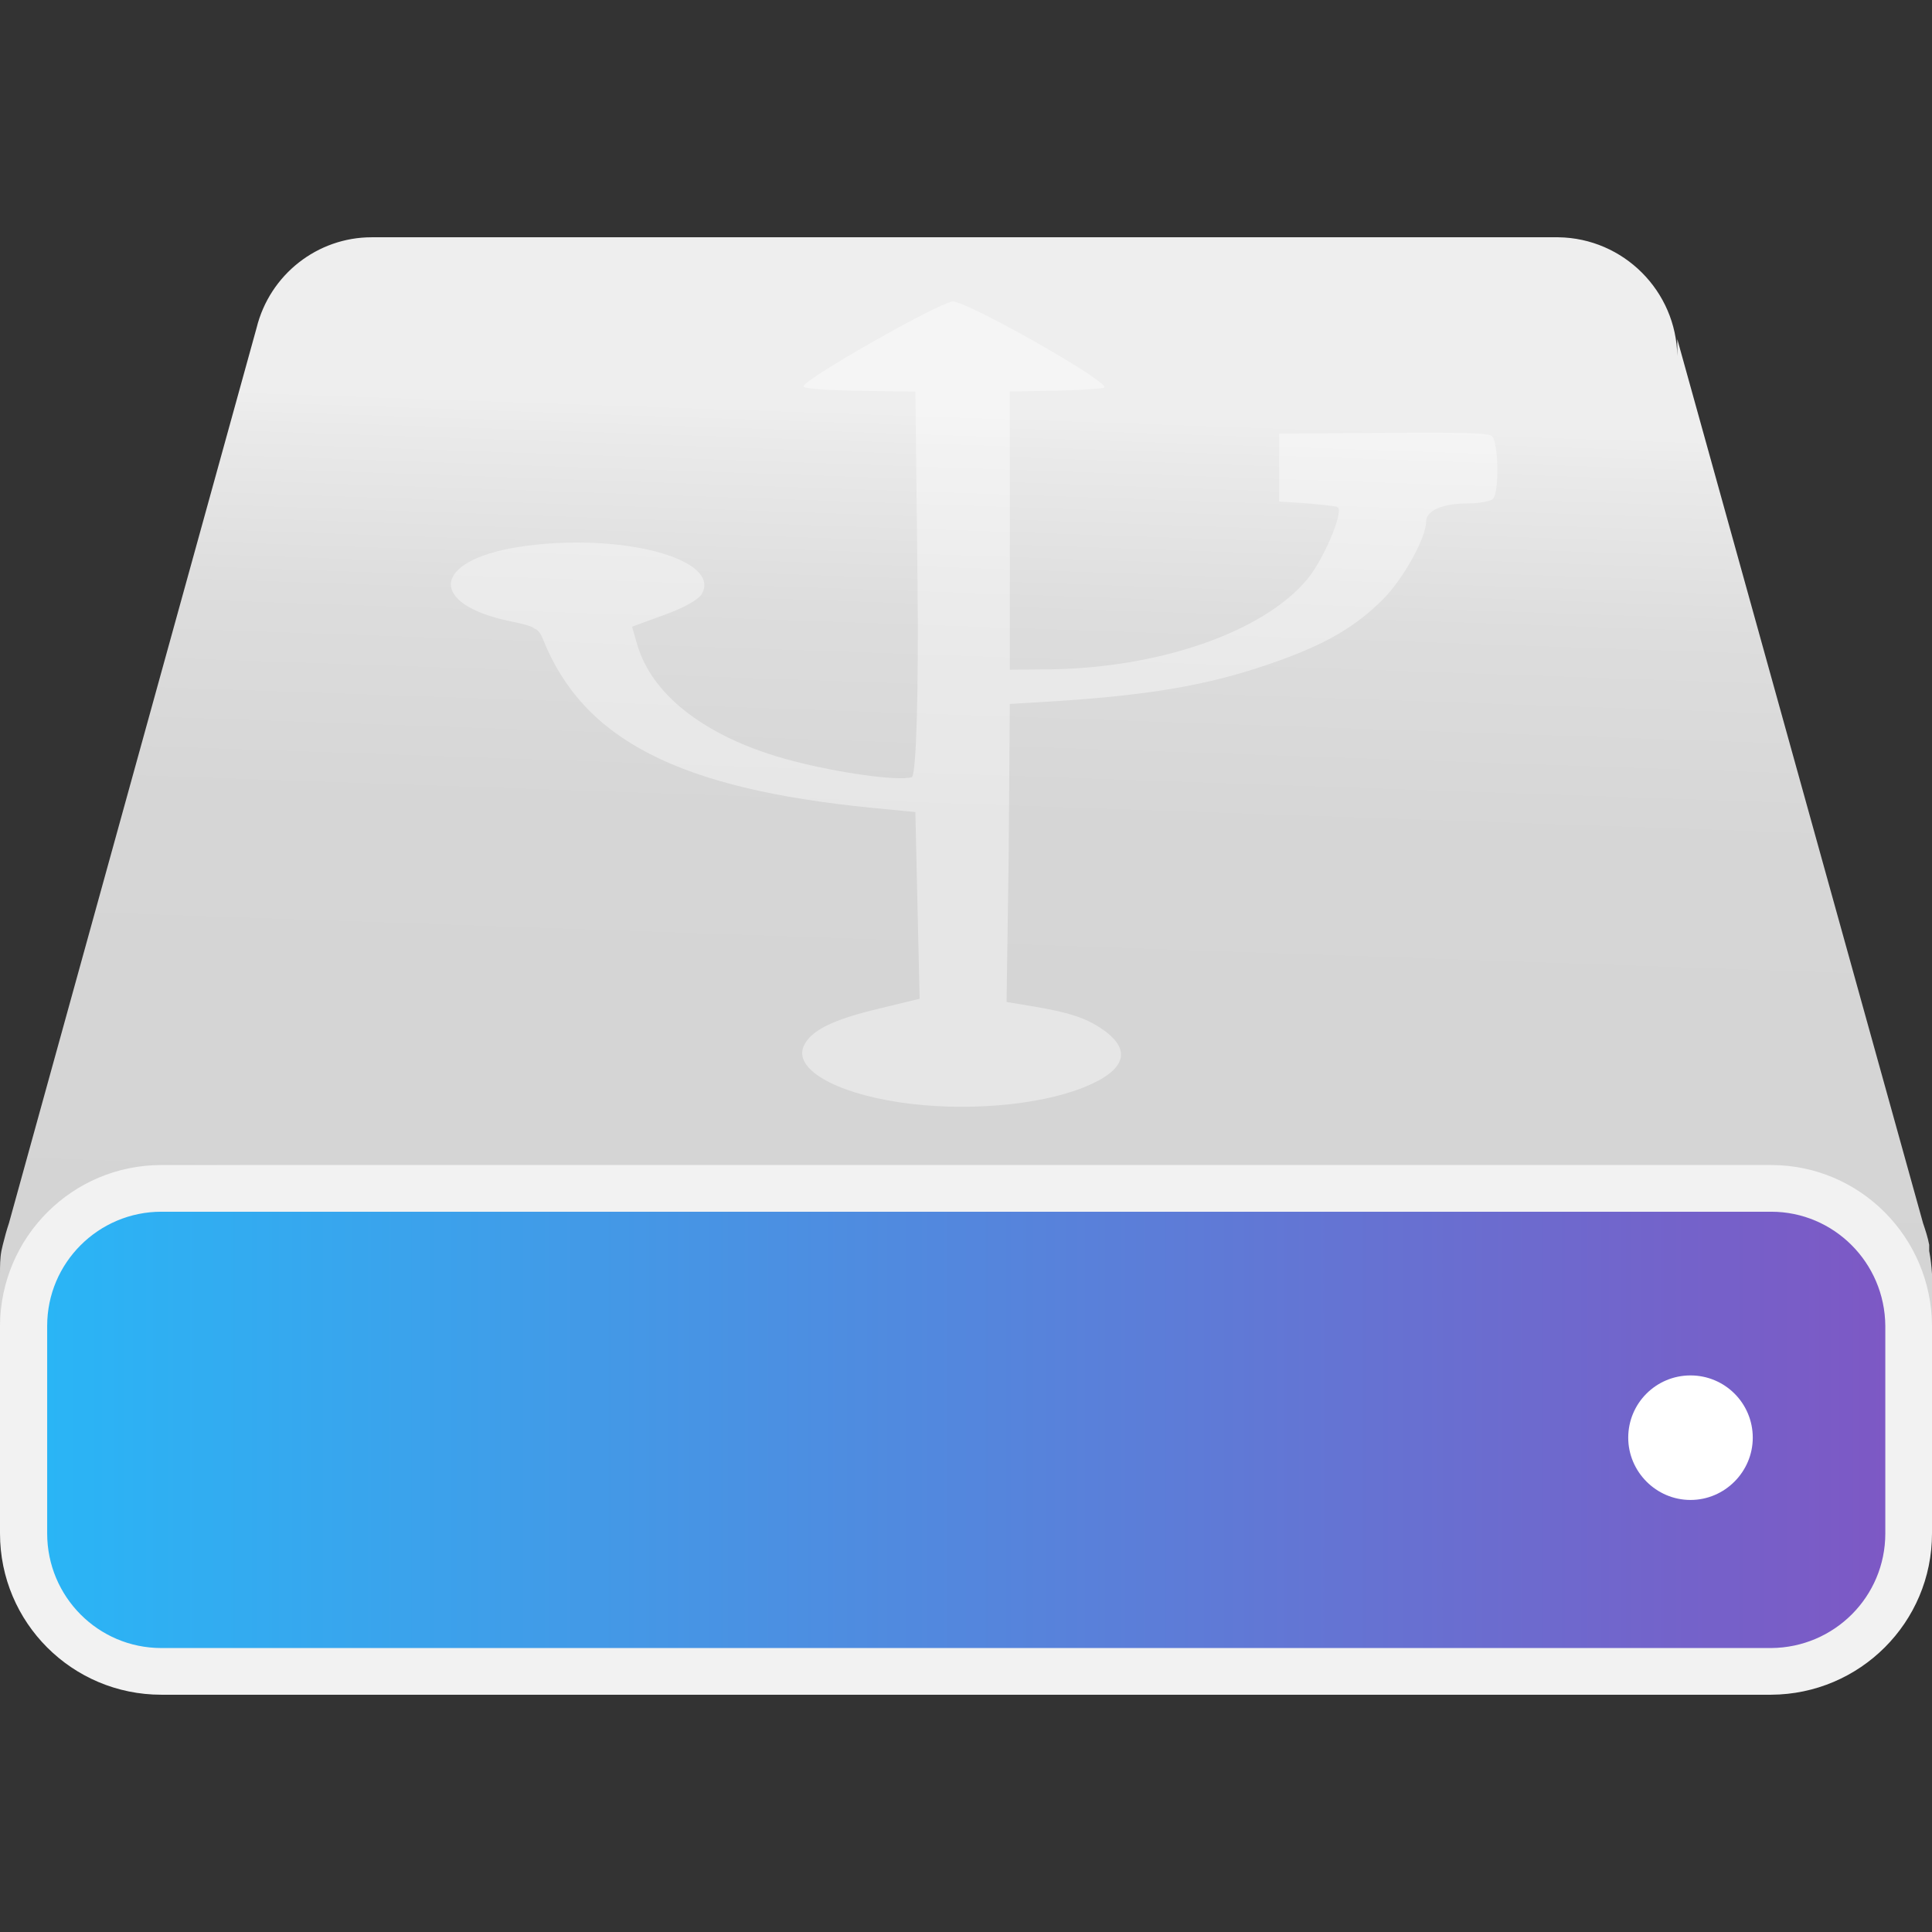 <?xml version="1.0" encoding="UTF-8" standalone="no"?>
<svg
   xmlns:dc="http://purl.org/dc/elements/1.1/"
   xmlns:cc="http://creativecommons.org/ns#"
   xmlns:rdf="http://www.w3.org/1999/02/22-rdf-syntax-ns#"
   xmlns:svg="http://www.w3.org/2000/svg"
   xmlns="http://www.w3.org/2000/svg"
   xmlns:sodipodi="http://sodipodi.sourceforge.net/DTD/sodipodi-0.dtd"
   xmlns:inkscape="http://www.inkscape.org/namespaces/inkscape"
   width="48px"
   height="48px"
   viewBox="0 0 48 48"
   version="1.1"
   id="svg29"
   sodipodi:docname="drive-removable-media.svg"
   inkscape:version="0.92.5 (2060ec1f9f, 2020-04-08)">
  <rect x="0" y="0" width="48" height="48" fill="#333333" stroke="none"/>
  <sodipodi:namedview
     pagecolor="#ffffff"
     bordercolor="#666666"
     borderopacity="1"
     objecttolerance="10"
     gridtolerance="10"
     guidetolerance="10"
     inkscape:pageopacity="0"
     inkscape:pageshadow="2"
     inkscape:window-width="1127"
     inkscape:window-height="1001"
     id="namedview31"
     showgrid="false"
     inkscape:zoom="4.9166667"
     inkscape:cx="24.40678"
     inkscape:cy="24"
     inkscape:window-x="992"
     inkscape:window-y="240"
     inkscape:window-maximized="0"
     inkscape:current-layer="svg29" />
  <defs
     id="defs18">
    <linearGradient
       id="linear0"
       gradientUnits="userSpaceOnUse"
       x1="32.07"
       y1="43.53"
       x2="33.1"
       y2="13.73"
       gradientTransform="matrix(0.75,0,0,0.75,0,0)">
      <stop
         offset="0"
         style="stop-color:rgb(83.137%,83.137%,83.137%);stop-opacity:1;"
         id="stop2" />
      <stop
         offset="0.55"
         style="stop-color:rgb(83.922%,83.922%,83.922%);stop-opacity:1;"
         id="stop4" />
      <stop
         offset="0.78"
         style="stop-color:rgb(86.667%,86.667%,86.667%);stop-opacity:1;"
         id="stop6" />
      <stop
         offset="0.96"
         style="stop-color:rgb(91.765%,91.765%,91.765%);stop-opacity:1;"
         id="stop8" />
      <stop
         offset="1"
         style="stop-color:rgb(93.333%,93.333%,93.333%);stop-opacity:1;"
         id="stop10" />
    </linearGradient>
    <linearGradient
       id="linear1"
       gradientUnits="userSpaceOnUse"
       x1="0.79"
       y1="47.36"
       x2="63.23"
       y2="47.36"
       gradientTransform="matrix(0.75,0,0,0.75,0,0)">
      <stop
         offset="0"
         style="stop-color:rgb(16.078%,71.373%,96.471%);stop-opacity:1;"
         id="stop13" />
      <stop
         offset="1"
         style="stop-color:rgb(49.412%,34.118%,76.863%);stop-opacity:1;"
         id="stop15" />
    </linearGradient>
  </defs>
  <g
     id="surface1">
    <path
       style=" stroke:none;fill-rule:nonzero;fill:url(#linear0);"
       d="M 47.93 31.078 L 47.93 30.926 C 47.895 30.738 47.836 30.562 47.777 30.387 L 41.672 8.426 L 41.672 8.848 C 41.648 7.23 40.336 5.918 38.719 5.895 L 9.234 5.895 C 7.887 5.895 6.703 6.82 6.375 8.145 L 0.223 30.387 C 0.164 30.562 0.117 30.738 0.07 30.926 L 0.035 31.078 C 0 31.266 0 31.453 0 31.652 L 0 36.809 C 0 39.012 1.793 40.805 3.996 40.816 L 43.992 40.816 C 46.195 40.816 48 39.023 48 36.809 L 48 31.652 C 47.988 31.453 47.965 31.266 47.93 31.078 Z M 47.93 31.078 "
       id="path20" />
    <path
       style=" stroke:none;fill-rule:nonzero;fill:url(#linear1);"
       d="M 4.008 29.531 L 44.004 29.531 C 45.891 29.531 47.426 31.055 47.426 32.953 L 47.426 38.109 C 47.426 39.996 45.891 41.531 44.004 41.531 L 4.008 41.531 C 2.121 41.531 0.598 39.996 0.598 38.109 L 0.598 32.953 C 0.598 31.055 2.121 29.531 4.008 29.531 Z M 4.008 29.531 "
       id="path22" />
    <path
       style=" stroke:none;fill-rule:nonzero;fill:rgb(94.902%,94.902%,94.902%);fill-opacity:1;"
       d="M 44.004 30.105 C 45.562 30.105 46.828 31.371 46.84 32.941 L 46.84 38.098 C 46.84 39.668 45.574 40.934 44.004 40.945 L 4.008 40.945 C 2.438 40.945 1.172 39.668 1.172 38.098 L 1.172 32.941 C 1.172 31.371 2.449 30.105 4.008 30.105 L 44.004 30.105 M 44.004 28.945 L 4.008 28.945 C 1.805 28.945 0.012 30.727 0 32.941 L 0 38.098 C 0 40.312 1.793 42.105 4.008 42.105 L 44.004 42.105 C 46.207 42.094 48 40.312 48 38.098 L 48 32.941 C 47.988 30.738 46.207 28.945 44.004 28.945 Z M 44.004 28.945 "
       id="path24" />
    <path
       style=" stroke:none;fill-rule:nonzero;fill:rgb(100%,100%,100%);fill-opacity:1;"
       d="M 43.547 35.719 C 43.547 36.562 42.855 37.266 42 37.266 C 41.145 37.266 40.453 36.562 40.453 35.719 C 40.453 34.863 41.145 34.172 42 34.172 C 42.855 34.172 43.547 34.863 43.547 35.719 Z M 43.547 35.719 "
       id="path26" />
  </g>
  <path
     inkscape:connector-curvature="0"
     d="m 23.65,7.492 c -0.004,8.88e-4 -0.022,0.008 -0.027,0.009 -0.005,0.001 -0.022,0.007 -0.027,0.009 -0.011,0.004 -0.041,0.013 -0.053,0.018 -0.698,0.266 -3.359,1.787 -3.573,2.05 -0.003,0.004 0.002,0.014 0,0.018 -2.98e-4,0.002 -1.27e-4,0.007 0,0.009 9.25e-4,7.99e-4 -0.001,0.008 0,0.009 0.003,0.002 0.023,0.007 0.027,0.009 0.005,0.002 0.021,0.007 0.027,0.009 0.171,0.039 0.677,0.069 1.386,0.08 l 1.333,0.018 0.053,4.753 c 0.029,2.733 -0.033,4.665 -0.133,4.815 -8.23e-4,7.45e-4 8.29e-4,0.008 0,0.009 -0.009,0.003 -0.042,0.006 -0.053,0.009 -0.004,6.82e-4 -0.023,0.008 -0.027,0.009 -0.004,5.88e-4 -0.022,-5.41e-4 -0.027,0 -0.005,4.95e-4 -0.022,-4.49e-4 -0.027,0 -0.01,8.06e-4 -0.043,0.008 -0.053,0.009 -0.005,2.67e-4 -0.021,-2.24e-4 -0.027,0 -0.622,0.02 -2.132,-0.229 -3.173,-0.548 -1.855,-0.569 -3.084,-1.562 -3.44,-2.757 l -0.133,-0.459 0.8,-0.292 c 0.483,-0.173 0.853,-0.38 0.933,-0.521 0.502,-0.887 -2.103,-1.553 -4.559,-1.166 -2.139,0.336 -2.258,1.422 -0.187,1.847 0.237,0.049 0.42,0.091 0.533,0.141 0.008,0.004 0.019,0.014 0.027,0.018 0.007,0.004 0.02,0.014 0.027,0.018 0.01,0.006 0.044,0.02 0.053,0.027 0.077,0.058 0.118,0.134 0.16,0.239 0.998,2.495 3.359,3.711 8.159,4.188 l 1.093,0.106 0.053,2.324 0.053,2.315 -0.987,0.239 c -1.17,0.278 -1.716,0.544 -1.893,0.937 -0.252,0.557 0.748,1.151 2.373,1.396 1.585,0.239 3.45,0.086 4.586,-0.371 1.068,-0.429 1.211,-0.947 0.427,-1.467 -0.397,-0.264 -0.807,-0.397 -1.706,-0.548 l -0.64,-0.106 0.053,-3.702 0.027,-3.702 1.173,-0.071 c 2.465,-0.161 3.934,-0.431 5.546,-1.016 1.162,-0.422 1.865,-0.833 2.533,-1.493 0.521,-0.515 1.092,-1.546 1.093,-1.961 4.67e-4,-0.142 0.123,-0.259 0.32,-0.336 0.184,-0.068 0.436,-0.106 0.747,-0.106 0.055,0 0.133,-0.005 0.187,-0.009 0.038,-0.003 0.098,-0.013 0.133,-0.018 0.096,-0.015 0.191,-0.038 0.24,-0.062 0.009,-0.005 0.021,-0.012 0.027,-0.018 0.169,-0.166 0.146,-1.424 -0.027,-1.573 -0.003,-0.002 -0.024,-0.007 -0.027,-0.009 -0.003,-9.32e-4 -0.024,-0.008 -0.027,-0.009 -0.007,-0.002 -0.019,-0.007 -0.027,-0.009 -0.017,-0.003 -0.058,-0.006 -0.08,-0.009 -0.012,-0.001 -0.04,-0.007 -0.053,-0.009 -0.331,-0.03 -1.079,-0.037 -2.506,-0.027 l -2.56,0.018 v 0.848 0.839 l 0.667,0.044 c 0.301,0.02 0.596,0.058 0.72,0.08 0.004,7.89e-4 0.023,-7.63e-4 0.027,0 0.006,0.002 0.023,0.007 0.027,0.009 0.001,7.73e-4 -0.001,0.008 0,0.009 10e-4,0.001 0.026,0.007 0.027,0.009 0.109,0.175 -0.371,1.303 -0.773,1.785 -1.096,1.31 -3.672,2.204 -6.426,2.235 l -0.96,0.009 V 13.182 9.727 l 1.093,-0.018 c 0.54,-0.01 1.066,-0.043 1.227,-0.071 0.007,-0.001 0.022,-0.007 0.027,-0.009 5.01e-4,-5.59e-4 -3.85e-4,-0.008 0,-0.009 1.75e-4,-0.003 0.002,-0.014 0,-0.018 -0.142,-0.259 -3.126,-1.955 -3.706,-2.103 -0.005,-0.001 -0.022,-0.008 -0.027,-0.009 -0.002,-2.24e-4 -0.025,1.61e-4 -0.027,0 -0.002,1.54e-4 -0.025,-2.13e-4 -0.027,0 z"
     id="path3218-9"
     style="display:inline;opacity:0.4;fill:#ffffff;fill-opacity:1;stroke:none" />
</svg>
